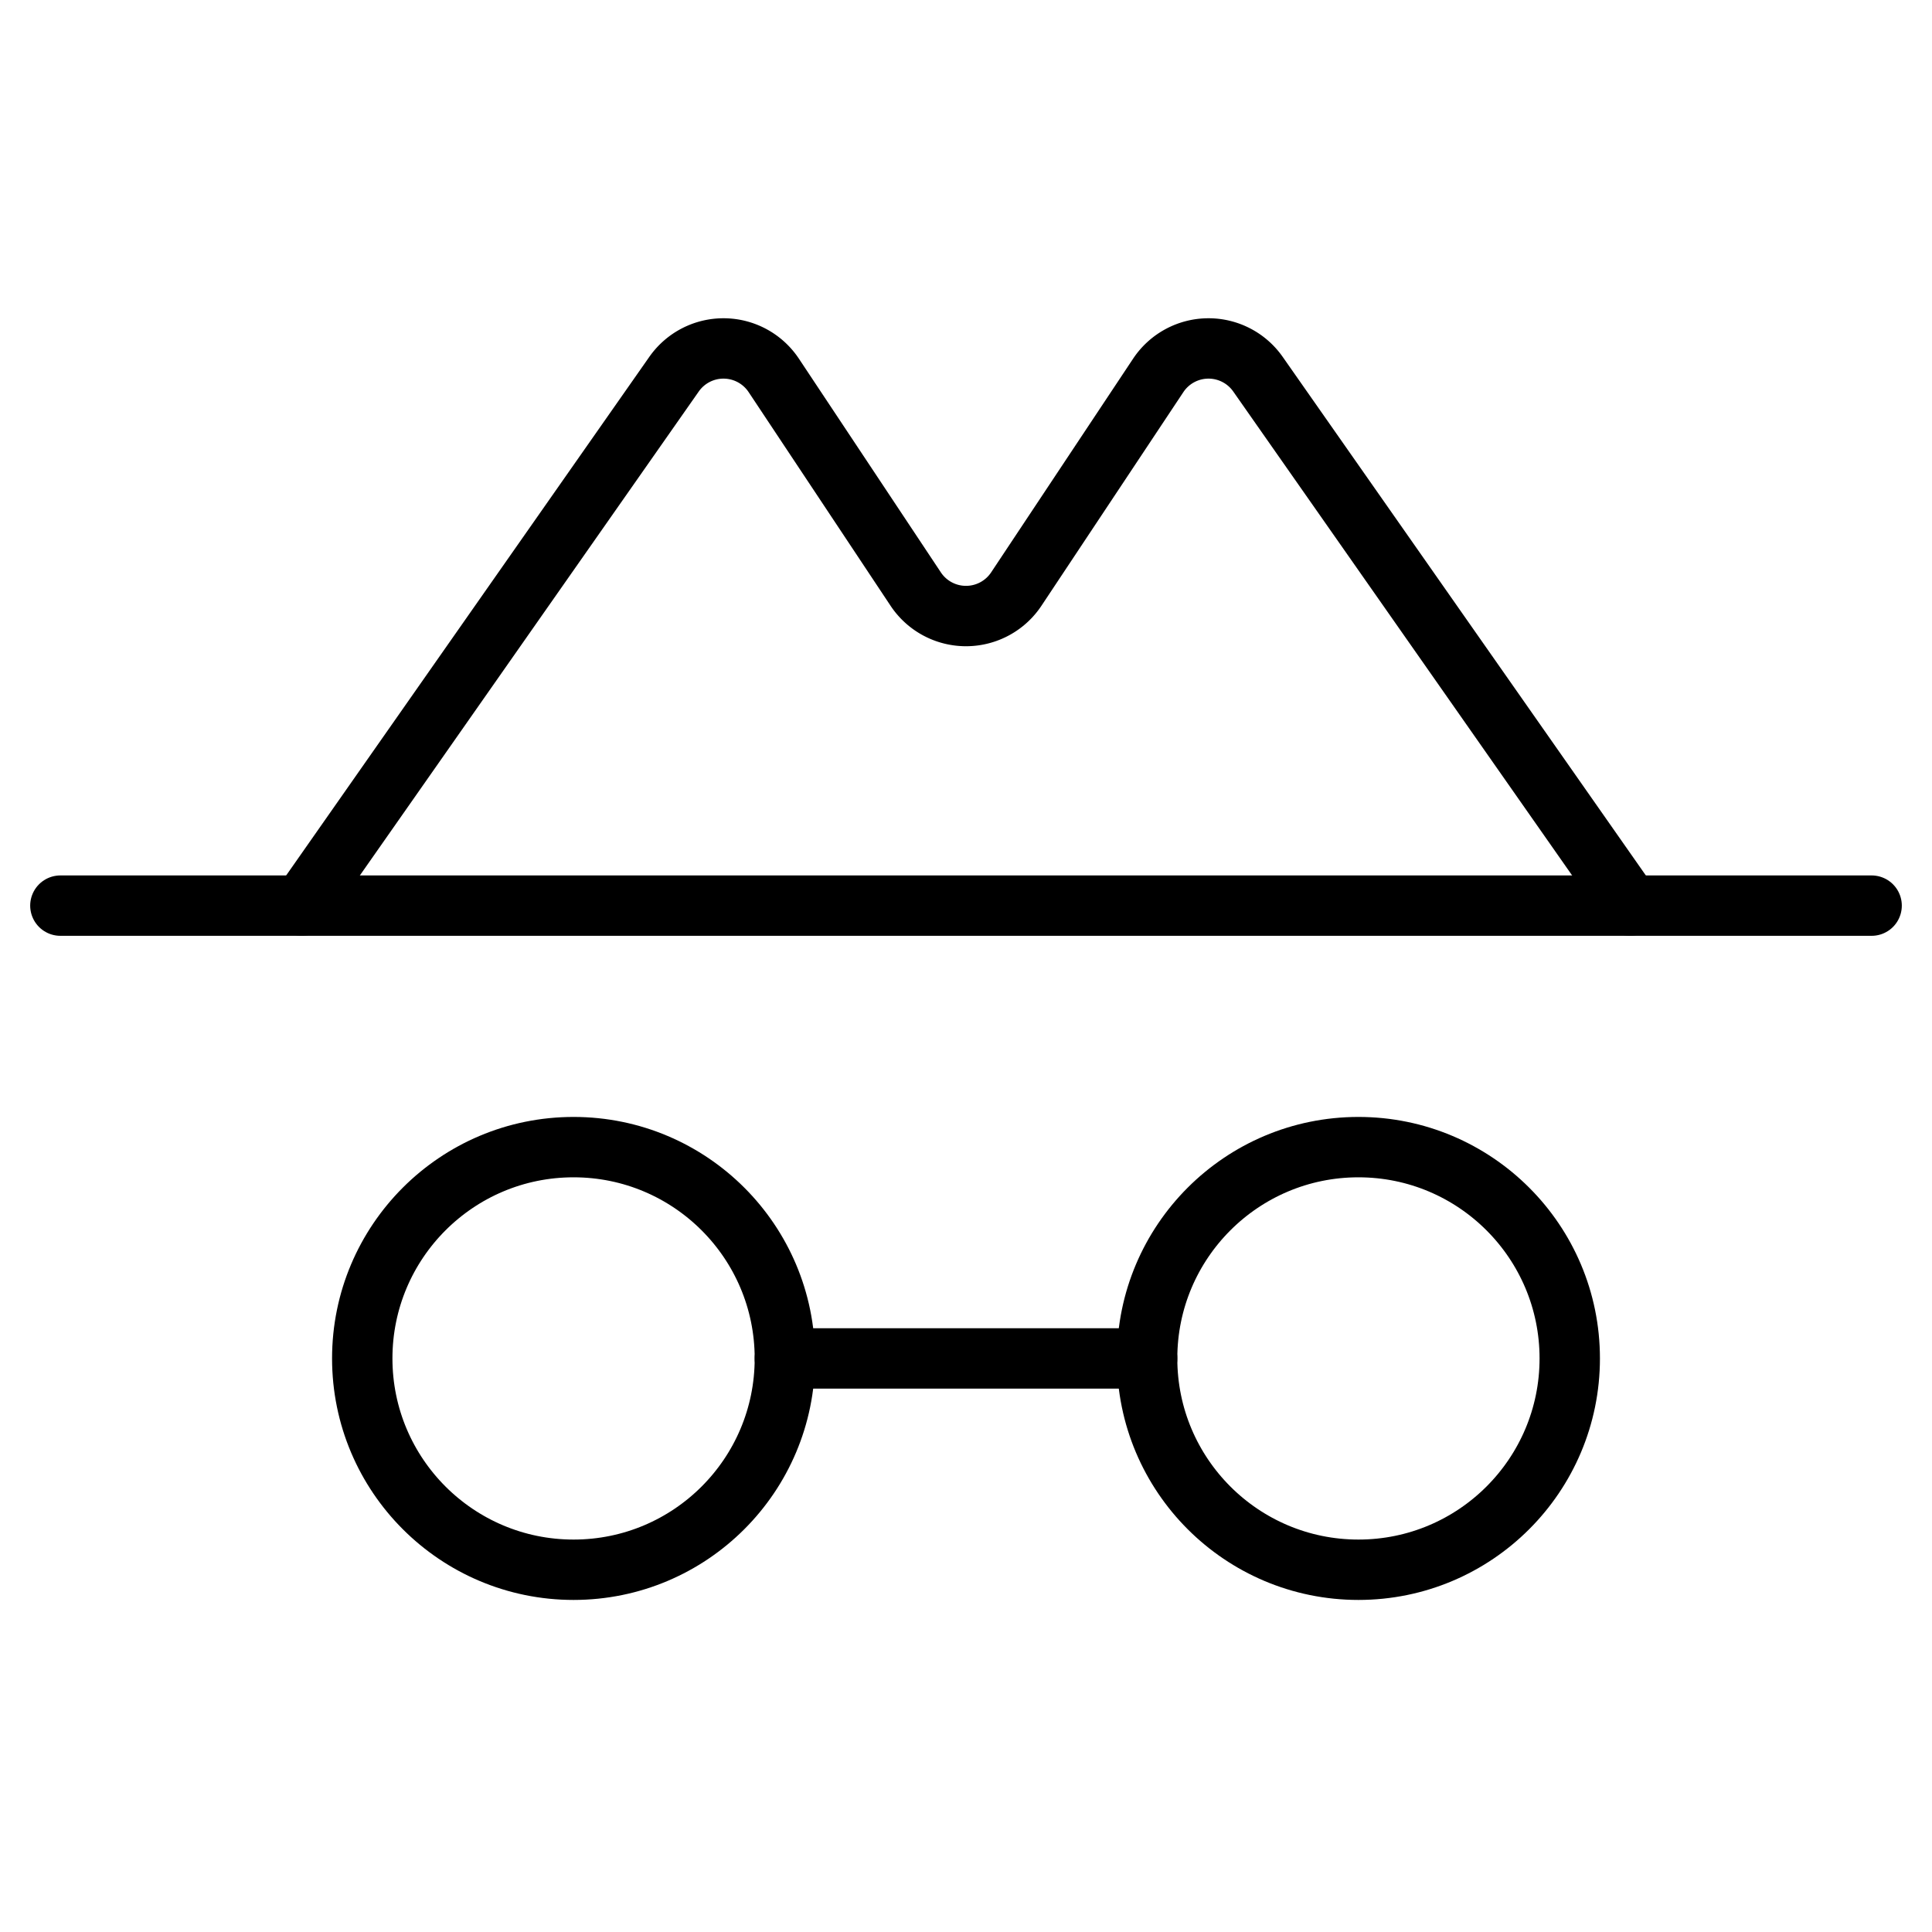 <svg xmlns="http://www.w3.org/2000/svg" viewBox="0 0 256 256"><rect width="256" height="256" fill="none"/><circle cx="76" cy="180" r="28" fill="none" stroke="#000" stroke-linecap="round" stroke-linejoin="round" stroke-width="8"/><circle cx="180" cy="180" r="28" fill="none" stroke="#000" stroke-linecap="round" stroke-linejoin="round" stroke-width="8"/><line x1="104" y1="180" x2="152" y2="180" fill="none" stroke="#000" stroke-linecap="round" stroke-linejoin="round" stroke-width="8"/><line x1="8" y1="120" x2="248" y2="120" fill="none" stroke="#000" stroke-linecap="round" stroke-linejoin="round" stroke-width="8"/><path d="M40,120,89.3,49.6a8,8,0,0,1,13.2.1L121.3,78a8,8,0,0,0,13.4,0l18.8-28.3a8,8,0,0,1,13.2-.1L216,120" fill="none" stroke="#000" stroke-linecap="round" stroke-linejoin="round" stroke-width="8"/></svg>